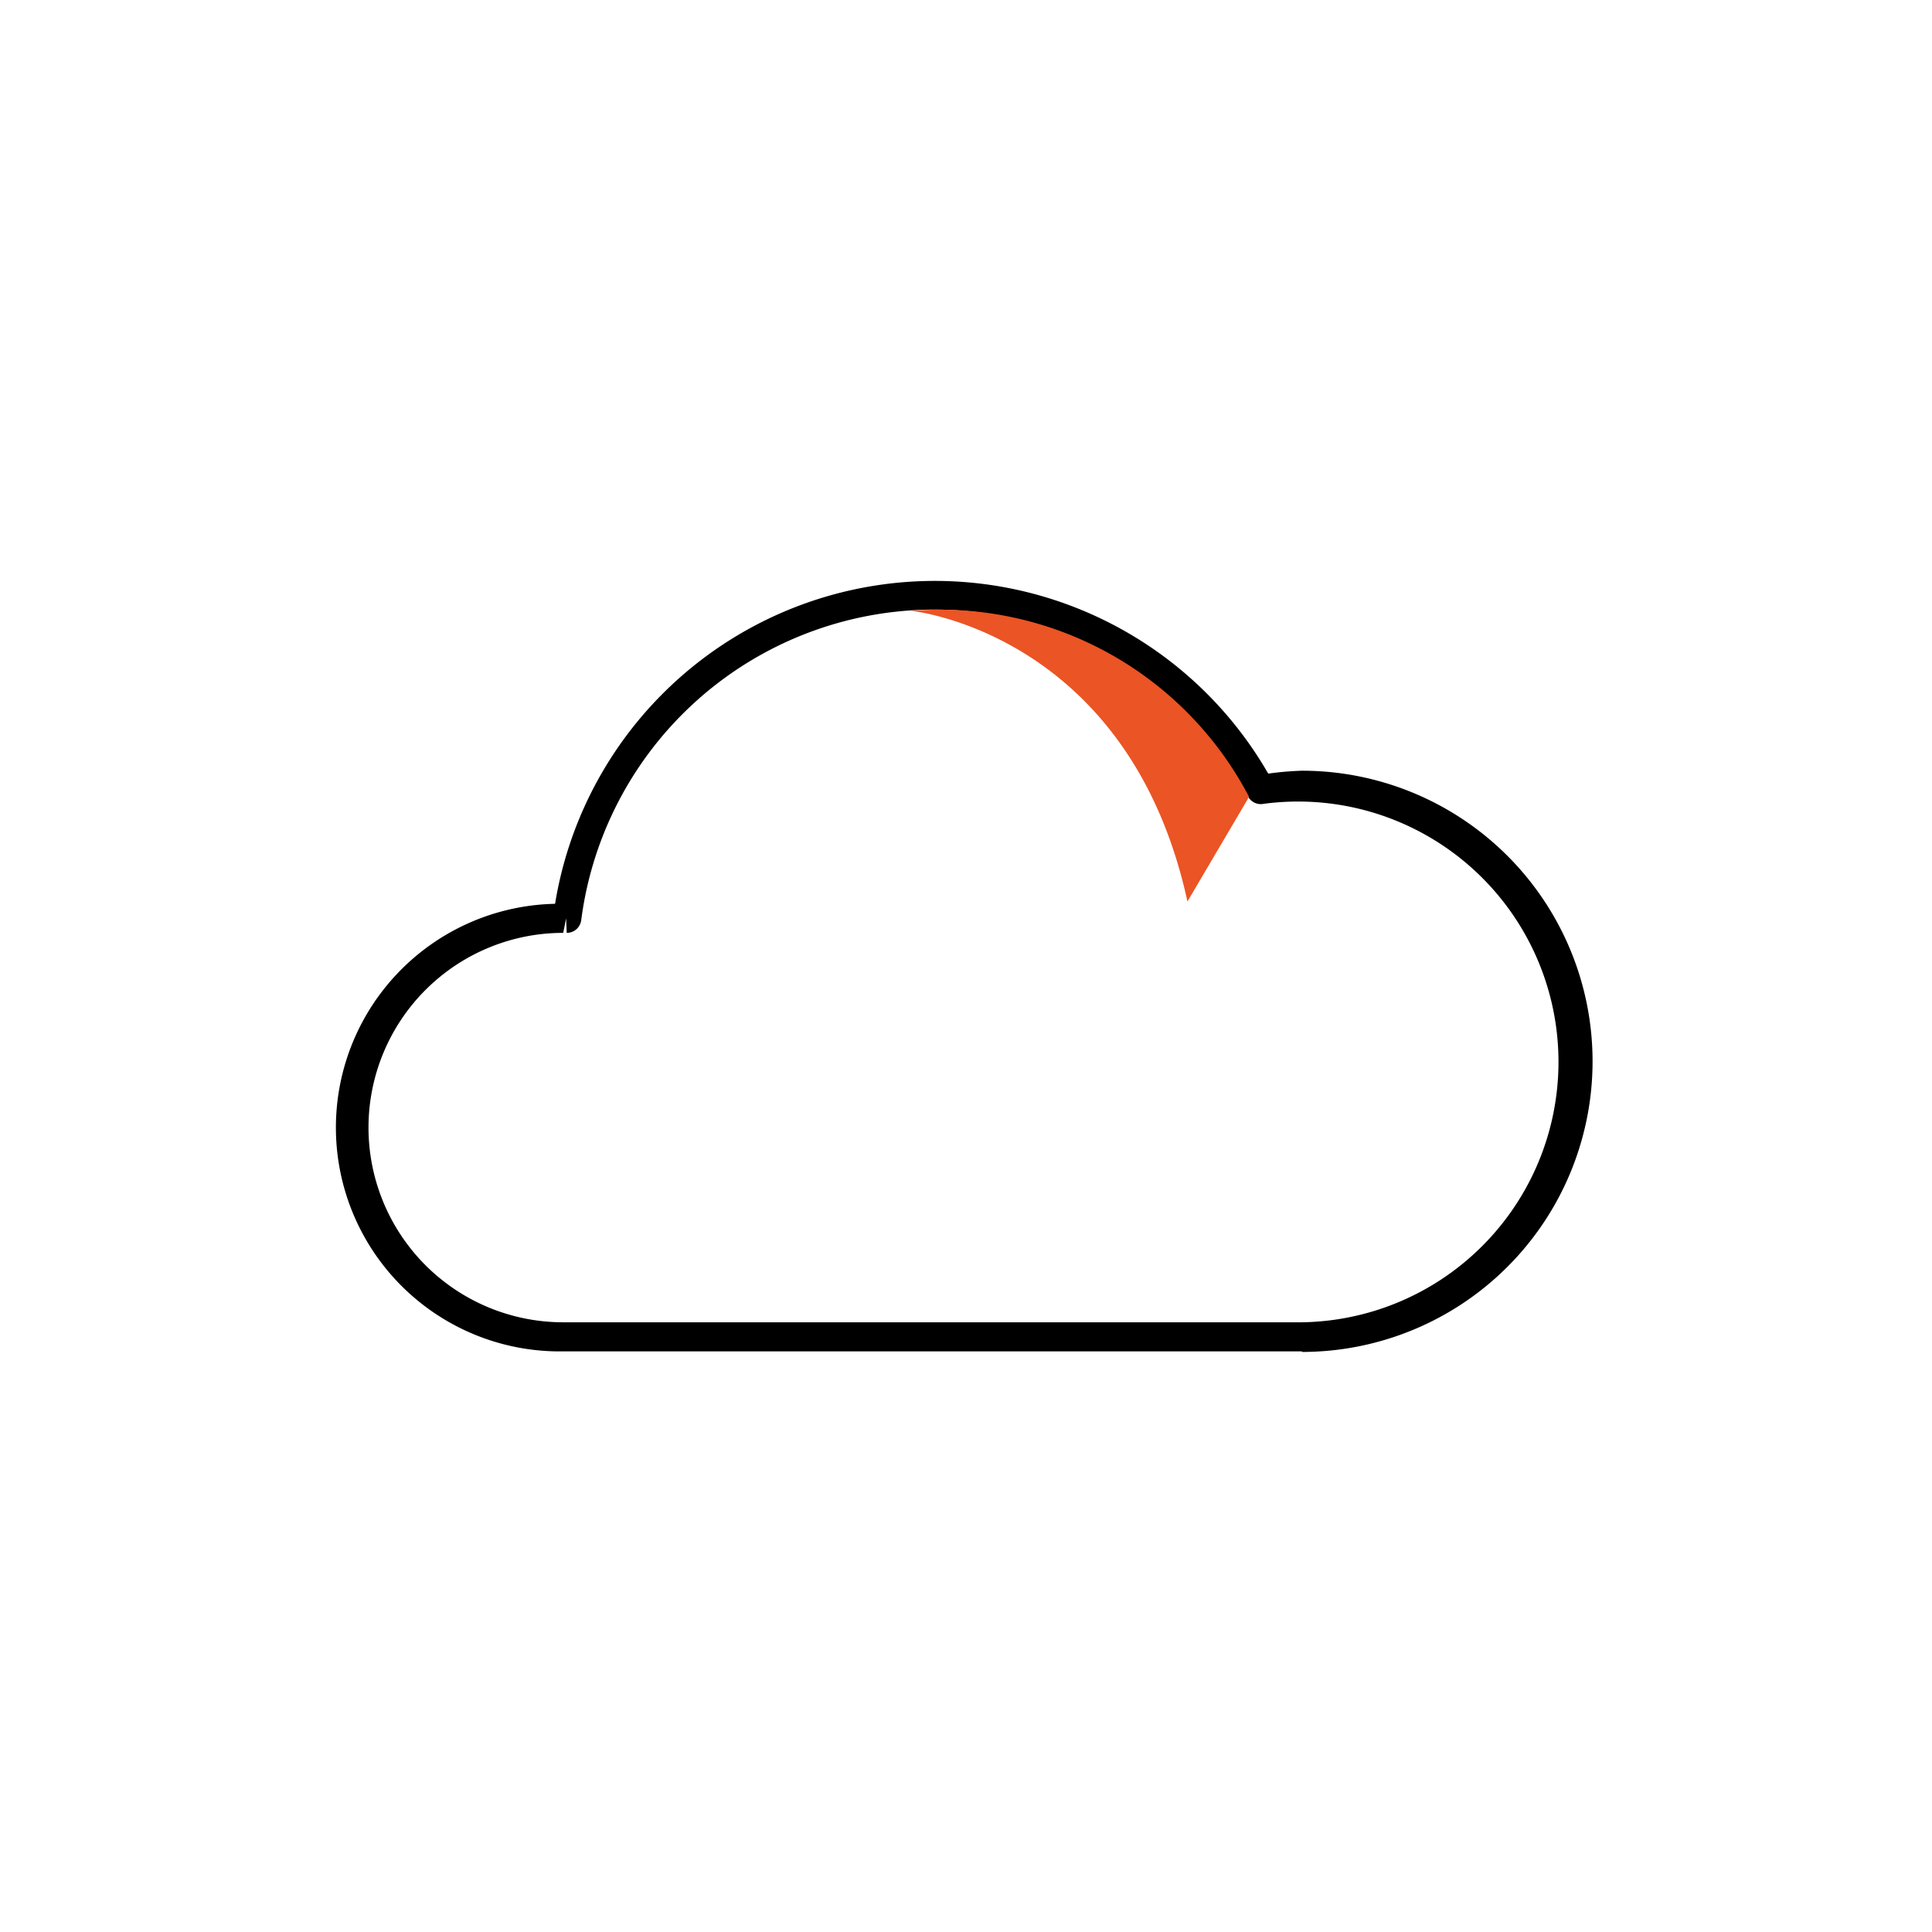 <svg data-name="Layer 1" xmlns="http://www.w3.org/2000/svg" viewBox="0 0 33.24 33.24"><path d="M22.4 23.25H9.71a3.85 3.85 0 01-.16-7.7 6.62 6.62 0 0112.27-2.24 5.44 5.44 0 01.58-.05 5 5 0 010 10zM9.74 15.8l-.05.25a3.35 3.35 0 000 6.7H22.4a4.48 4.48 0 10-.66-8.92.25.25 0 01-.27-.13A6.13 6.13 0 0010 15.83a.25.25 0 01-.25.22z"/><path d="M15.68 10.51s3.74.37 4.75 5l1.06-1.8a6 6 0 00-5.81-3.2z" fill="#eb5424"/></svg>